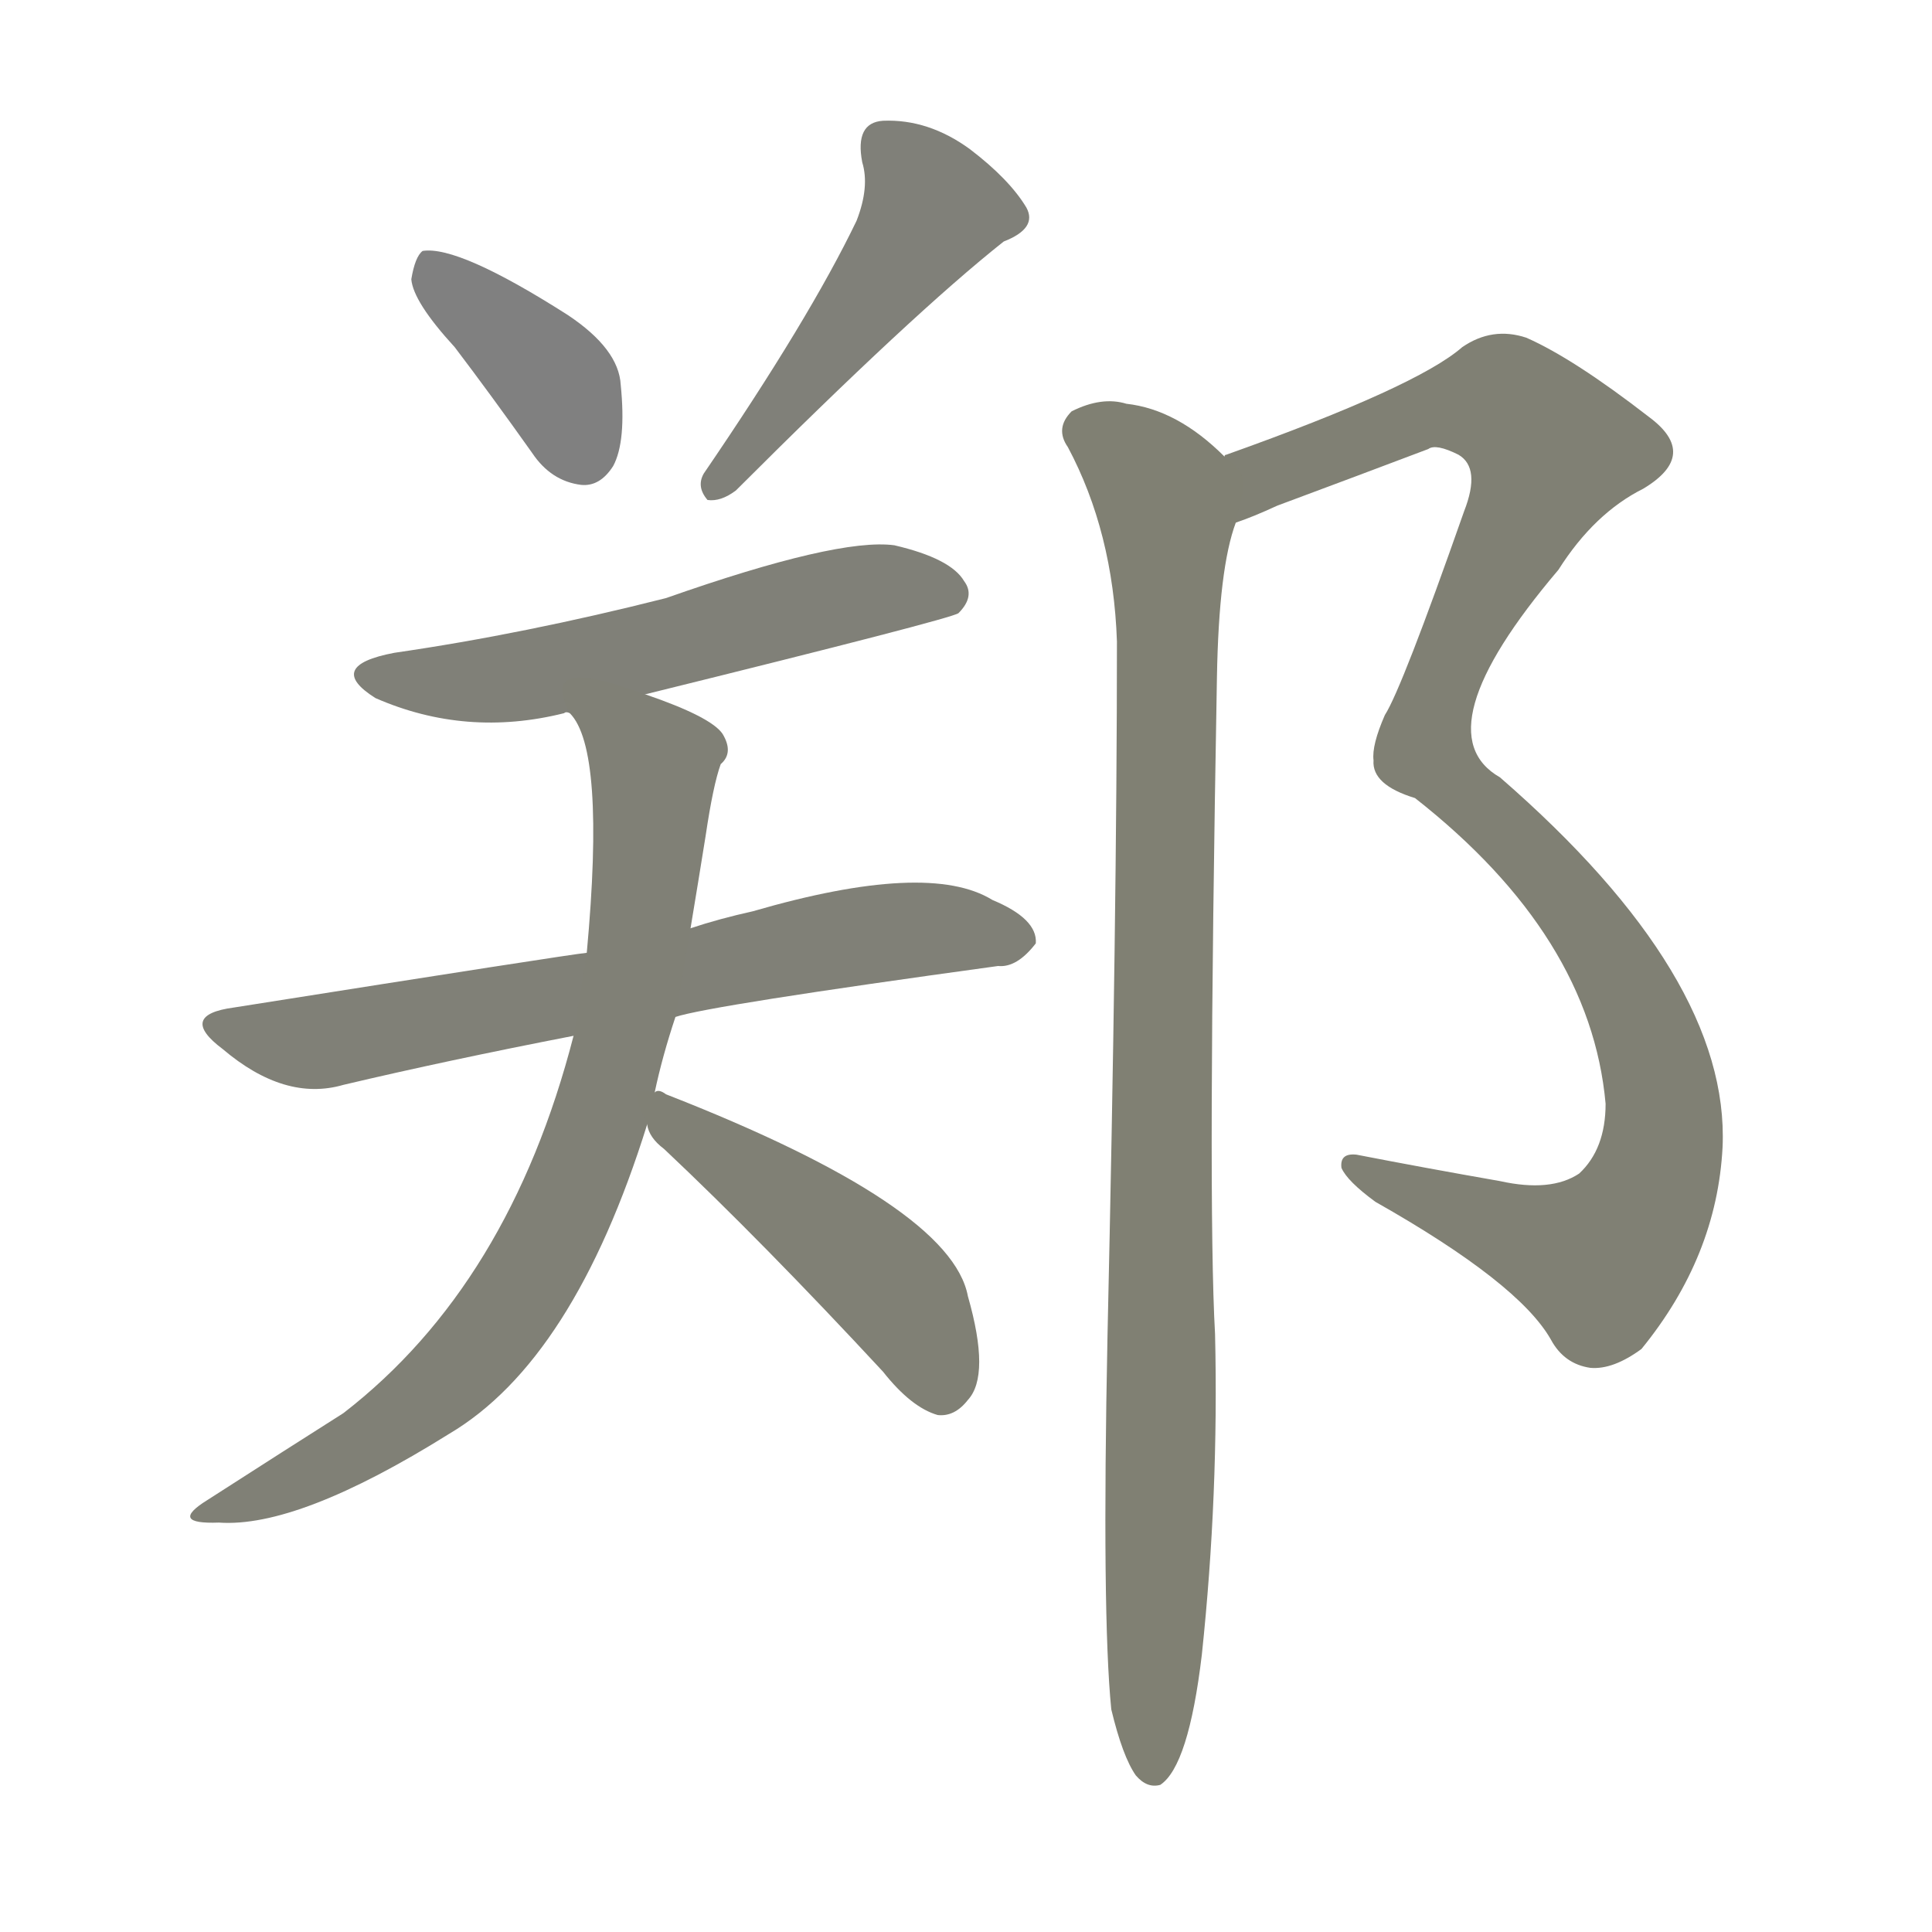 <svg version="1.1" viewBox="0 0 1024 1024" xmlns="http://www.w3.org/2000/svg">
  
  <g transform="scale(1, -1) translate(0, -900)">
    <style type="text/css">
        .stroke1 {fill: #808080;}
        .stroke2 {fill: #808079;}
        .stroke3 {fill: #808078;}
        .stroke4 {fill: #808077;}
        .stroke5 {fill: #808076;}
        .stroke6 {fill: #808075;}
        .stroke7 {fill: #808074;}
        .stroke8 {fill: #808073;}
        .stroke9 {fill: #808072;}
        .stroke10 {fill: #808071;}
        .stroke11 {fill: #808070;}
        .stroke12 {fill: #808069;}
        .stroke13 {fill: #808068;}
        .stroke14 {fill: #808067;}
        .stroke15 {fill: #808066;}
        .stroke16 {fill: #808065;}
        .stroke17 {fill: #808064;}
        .stroke18 {fill: #808063;}
        .stroke19 {fill: #808062;}
        .stroke20 {fill: #808061;}
        text {
            font-family: Helvetica;
            font-size: 50px;
            fill: #808060;
            paint-order: stroke;
            stroke: #000000;
            stroke-width: 4px;
            stroke-linecap: butt;
            stroke-linejoin: miter;
            font-weight: 800;
        }
    </style>

    <path d="M 241 716 Q 260 691 282 660 Q 292 645 308 643 Q 318 642 325 653 Q 332 666 329 696 Q 328 715 301 733 Q 243 770 224 767 Q 220 764 218 752 Q 219 740 241 716 Z" class="stroke1"/>
    <path d="M 454 783 Q 429 731 373 649 Q 369 642 375 635 Q 382 634 390 640 Q 484 734 532 772 Q 550 779 544 790 Q 535 805 514 821 Q 492 837 468 836 Q 453 835 457 814 Q 461 801 454 783 Z" class="stroke2"/>
    <path d="M 342 532 Q 504 572 508 575 Q 517 584 511 592 Q 504 604 474 611 Q 444 615 353 583 Q 278 564 209 554 Q 172 547 199 530 Q 247 509 299 522 Q 300 523 302 522 L 342 532 Z" class="stroke3"/>
    <path d="M 358 361 Q 376 367 529 388 Q 539 387 549 400 Q 550 413 526 423 Q 492 444 399 417 Q 381 413 366 408 L 311 395 Q 301 394 124 366 Q 94 362 118 344 Q 151 316 182 325 Q 237 338 304 351 L 358 361 Z" class="stroke4"/>
    <path d="M 347 321 Q 351 340 358 361 L 366 408 Q 370 432 374 457 Q 378 484 382 495 Q 389 501 383 511 Q 377 520 342 532 C 314 542 288 549 302 522 Q 321 503 311 395 L 304 351 Q 270 219 182 151 Q 152 132 110 105 Q 89 92 116 93 Q 158 90 238 140 Q 304 179 343 304 L 347 321 Z" class="stroke5"/>
    <path d="M 343 304 Q 344 297 352 291 Q 404 242 468 173 Q 483 154 497 150 Q 506 149 513 158 Q 525 171 513 213 Q 504 261 353 320 Q 349 323 347 321 C 335 323 335 323 343 304 Z" class="stroke6"/>
    <path d="M 655 623 Q 664 626 677 632 Q 720 648 757 662 Q 761 665 773 659 Q 785 652 776 629 Q 743 535 734 521 Q 727 505 728 497 Q 727 484 750 477 Q 843 404 851 315 Q 851 291 837 278 Q 822 268 795 274 Q 755 281 719 288 Q 710 289 711 281 Q 714 274 729 263 Q 805 220 822 190 Q 829 177 843 175 Q 855 174 870 185 Q 910 234 913 292 Q 917 382 795 488 Q 753 512 826 598 Q 845 628 871 641 Q 901 659 874 679 Q 834 710 809 721 Q 791 727 775 716 Q 751 695 650 659 Q 649 659 649 658 C 621 647 627 612 655 623 Z" class="stroke7"/>
    <path d="M 589 -6 Q 595 -31 602 -41 Q 608 -48 615 -46 Q 630 -36 637 23 Q 646 108 644 193 Q 640 263 645 541 Q 646 599 655 623 C 661 648 661 648 649 658 Q 624 683 597 686 Q 584 690 568 682 Q 559 673 566 663 Q 590 618 592 560 Q 592 415 587 192 Q 584 44 589 -6 Z" class="stroke8"/>
    
    
    
    
    
    
    
    </g>
</svg>